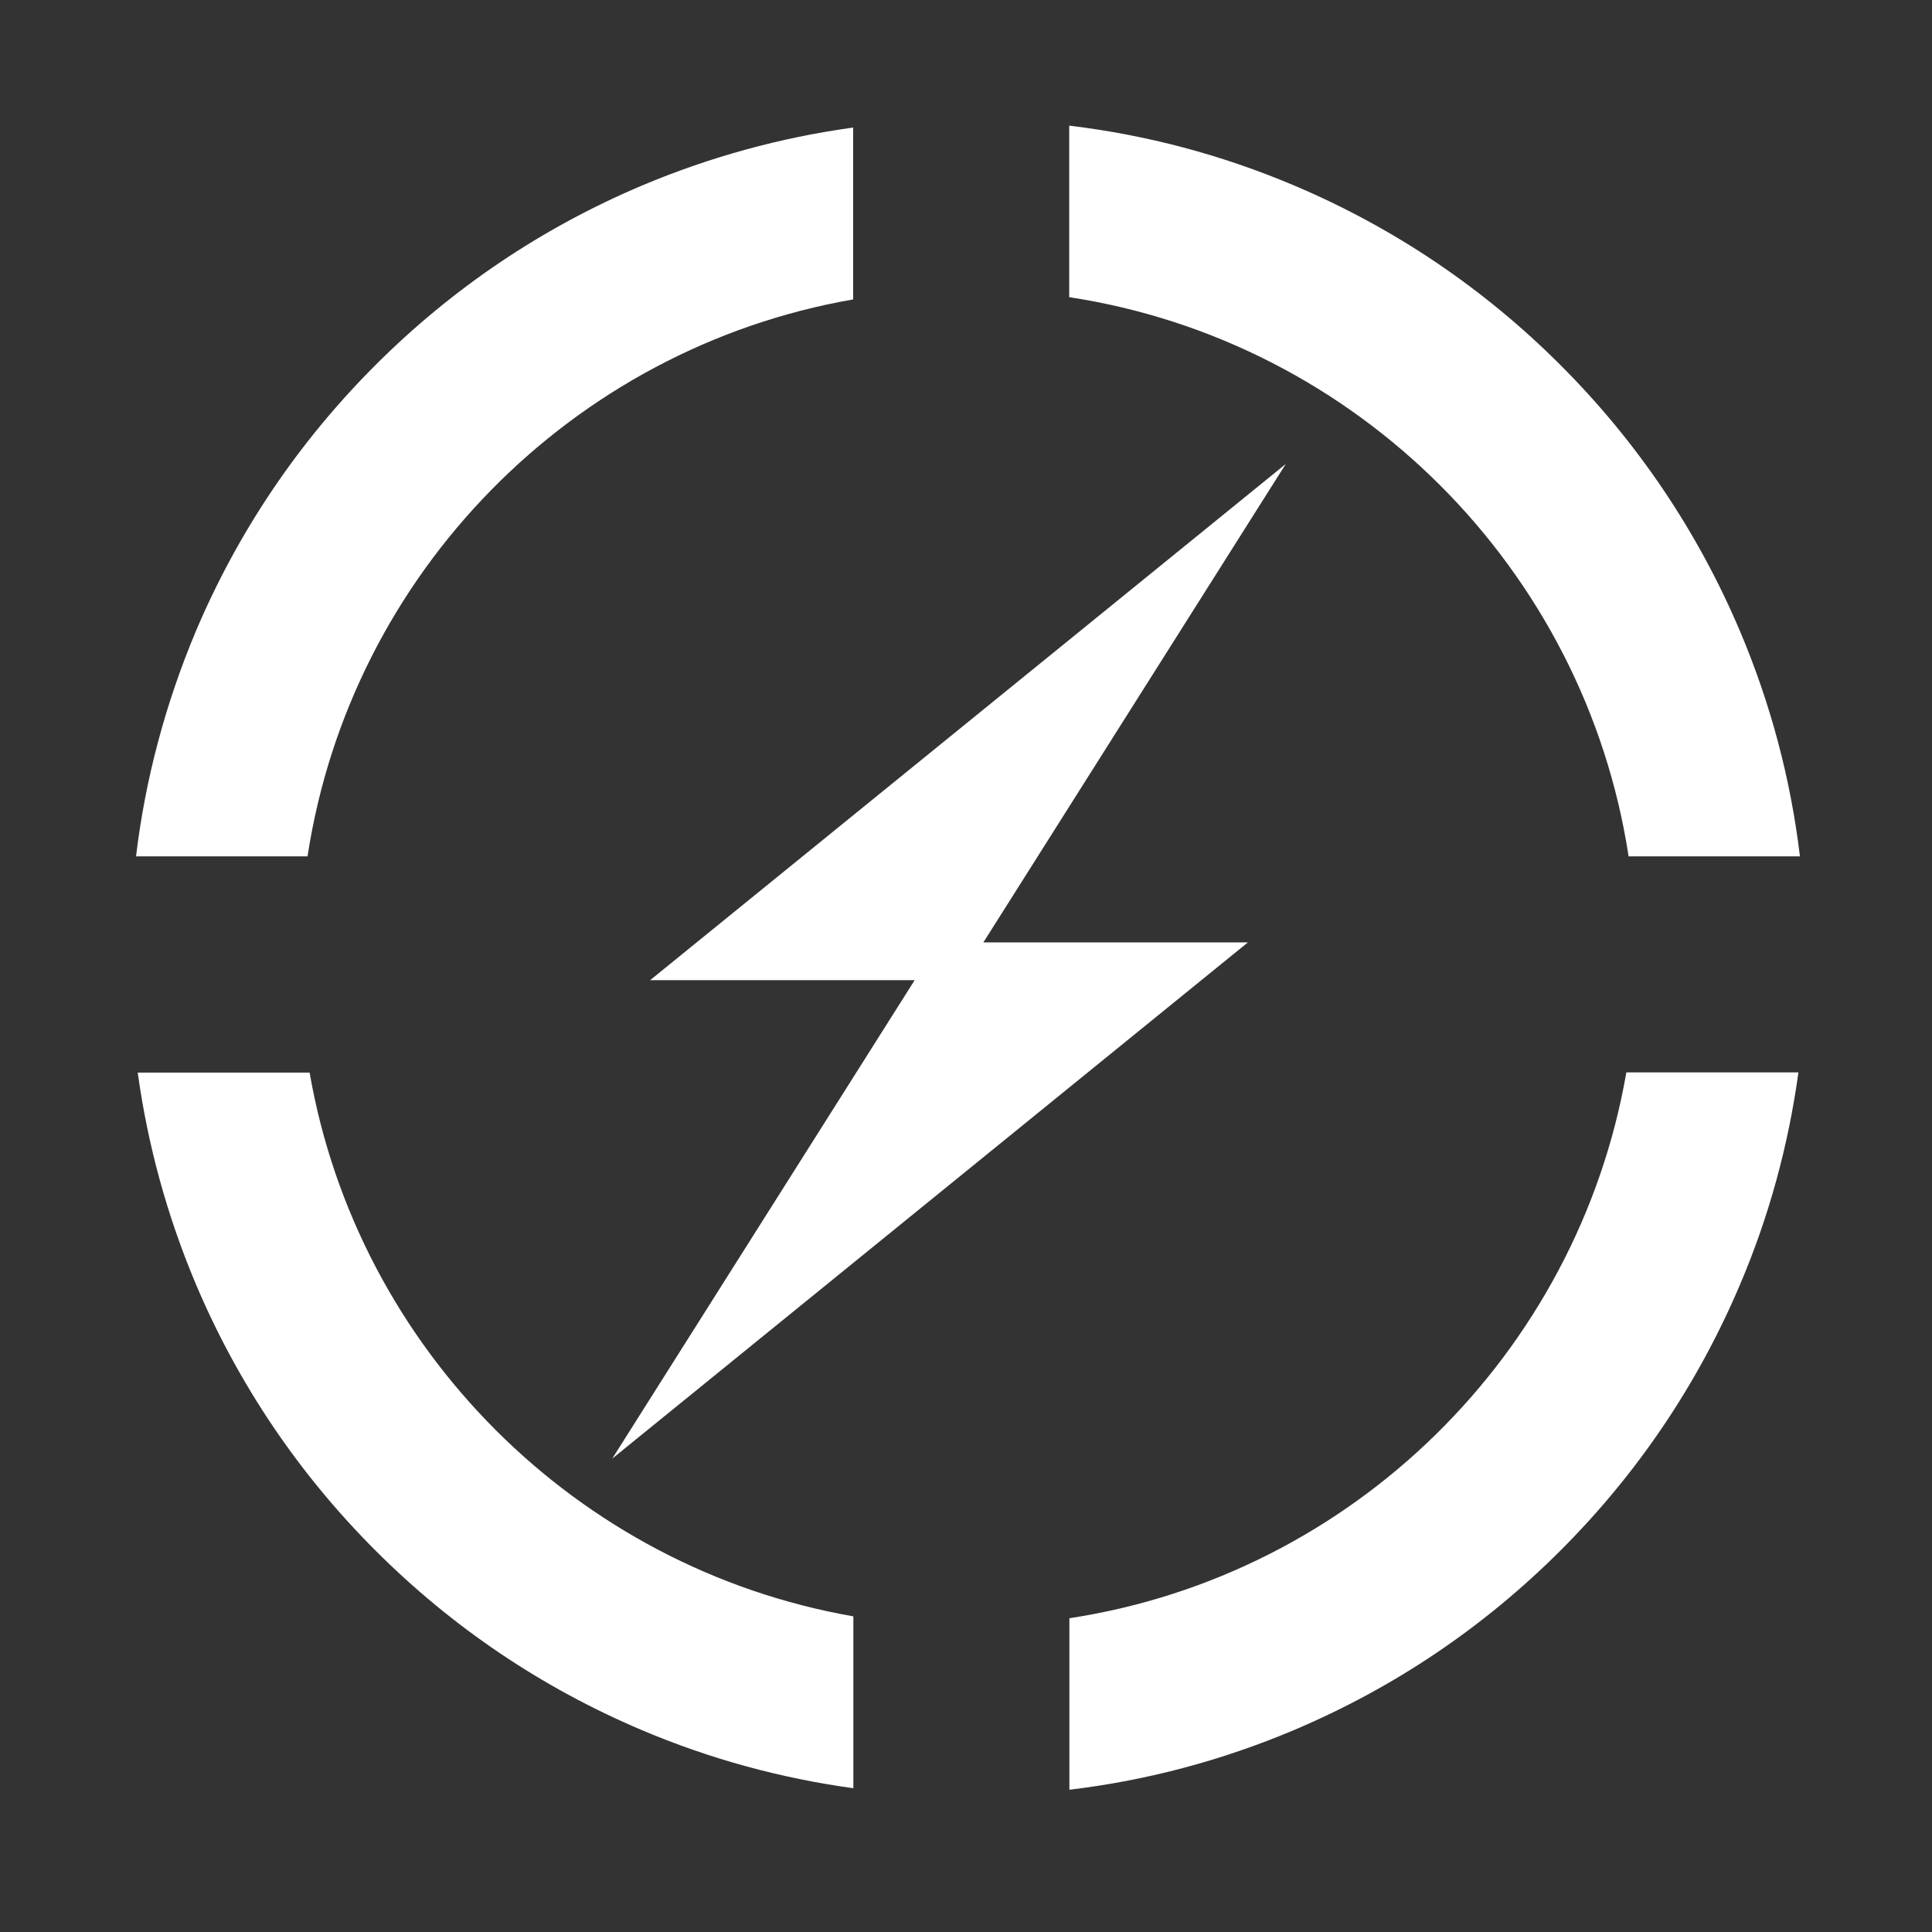<?xml version="1.0" standalone="no"?><!DOCTYPE svg PUBLIC "-//W3C//DTD SVG 1.1//EN" "http://www.w3.org/Graphics/SVG/1.1/DTD/svg11.dtd"><svg t="1719989171982" class="icon" viewBox="0 0 1024 1024" version="1.1" xmlns="http://www.w3.org/2000/svg" p-id="1948" xmlns:xlink="http://www.w3.org/1999/xlink" width="200" height="200"><rect x="0" y="0" width="1024" height="1024" fill="#333333" stroke="none"/><path d="M452.2 158.7V67.6c-38.5 5.3-76 15.6-112.1 30.8-52.9 22.4-100.4 54.4-141.2 95.2-40.8 40.8-72.8 88.3-95.2 141.2-16 38.2-26.7 78.1-31.6 119.1H163c22.9-150 140.2-269.3 289.2-295.2zM863.2 453.9H954c-4.9-41-15.5-80.9-31.7-119.2-22.4-52.9-54.4-100.4-95.2-141.2-40.8-40.8-88.3-72.8-141.2-95.2-38.3-16.2-78.1-26.8-119.2-31.7v90.9c152.5 23.3 273.2 144.1 296.5 296.4zM164.1 568.5H73c5.3 38.5 15.6 76 30.8 112.1 22.4 52.9 54.4 100.4 95.2 141.2 40.8 40.8 88.3 72.8 141.2 95.2 36.1 15.3 73.6 25.5 112.1 30.8v-91.1c-146.7-25.6-262.7-141.6-288.2-288.2zM566.8 857.7v90.9c41-4.9 80.9-15.5 119.2-31.7 52.9-22.4 100.4-54.4 141.2-95.2 40.8-40.8 72.8-88.3 95.2-141.2 15.3-36 25.5-73.6 30.8-112.1H862c-25.9 149.1-145.2 266.4-295.2 289.3z" p-id="1949" fill="#ffffff"></path><path d="M344.6 519.5h140.2L324.5 773.1l336.9-273.6H521.2l160.3-253.6z" p-id="1950" fill="#ffffff"></path></svg>